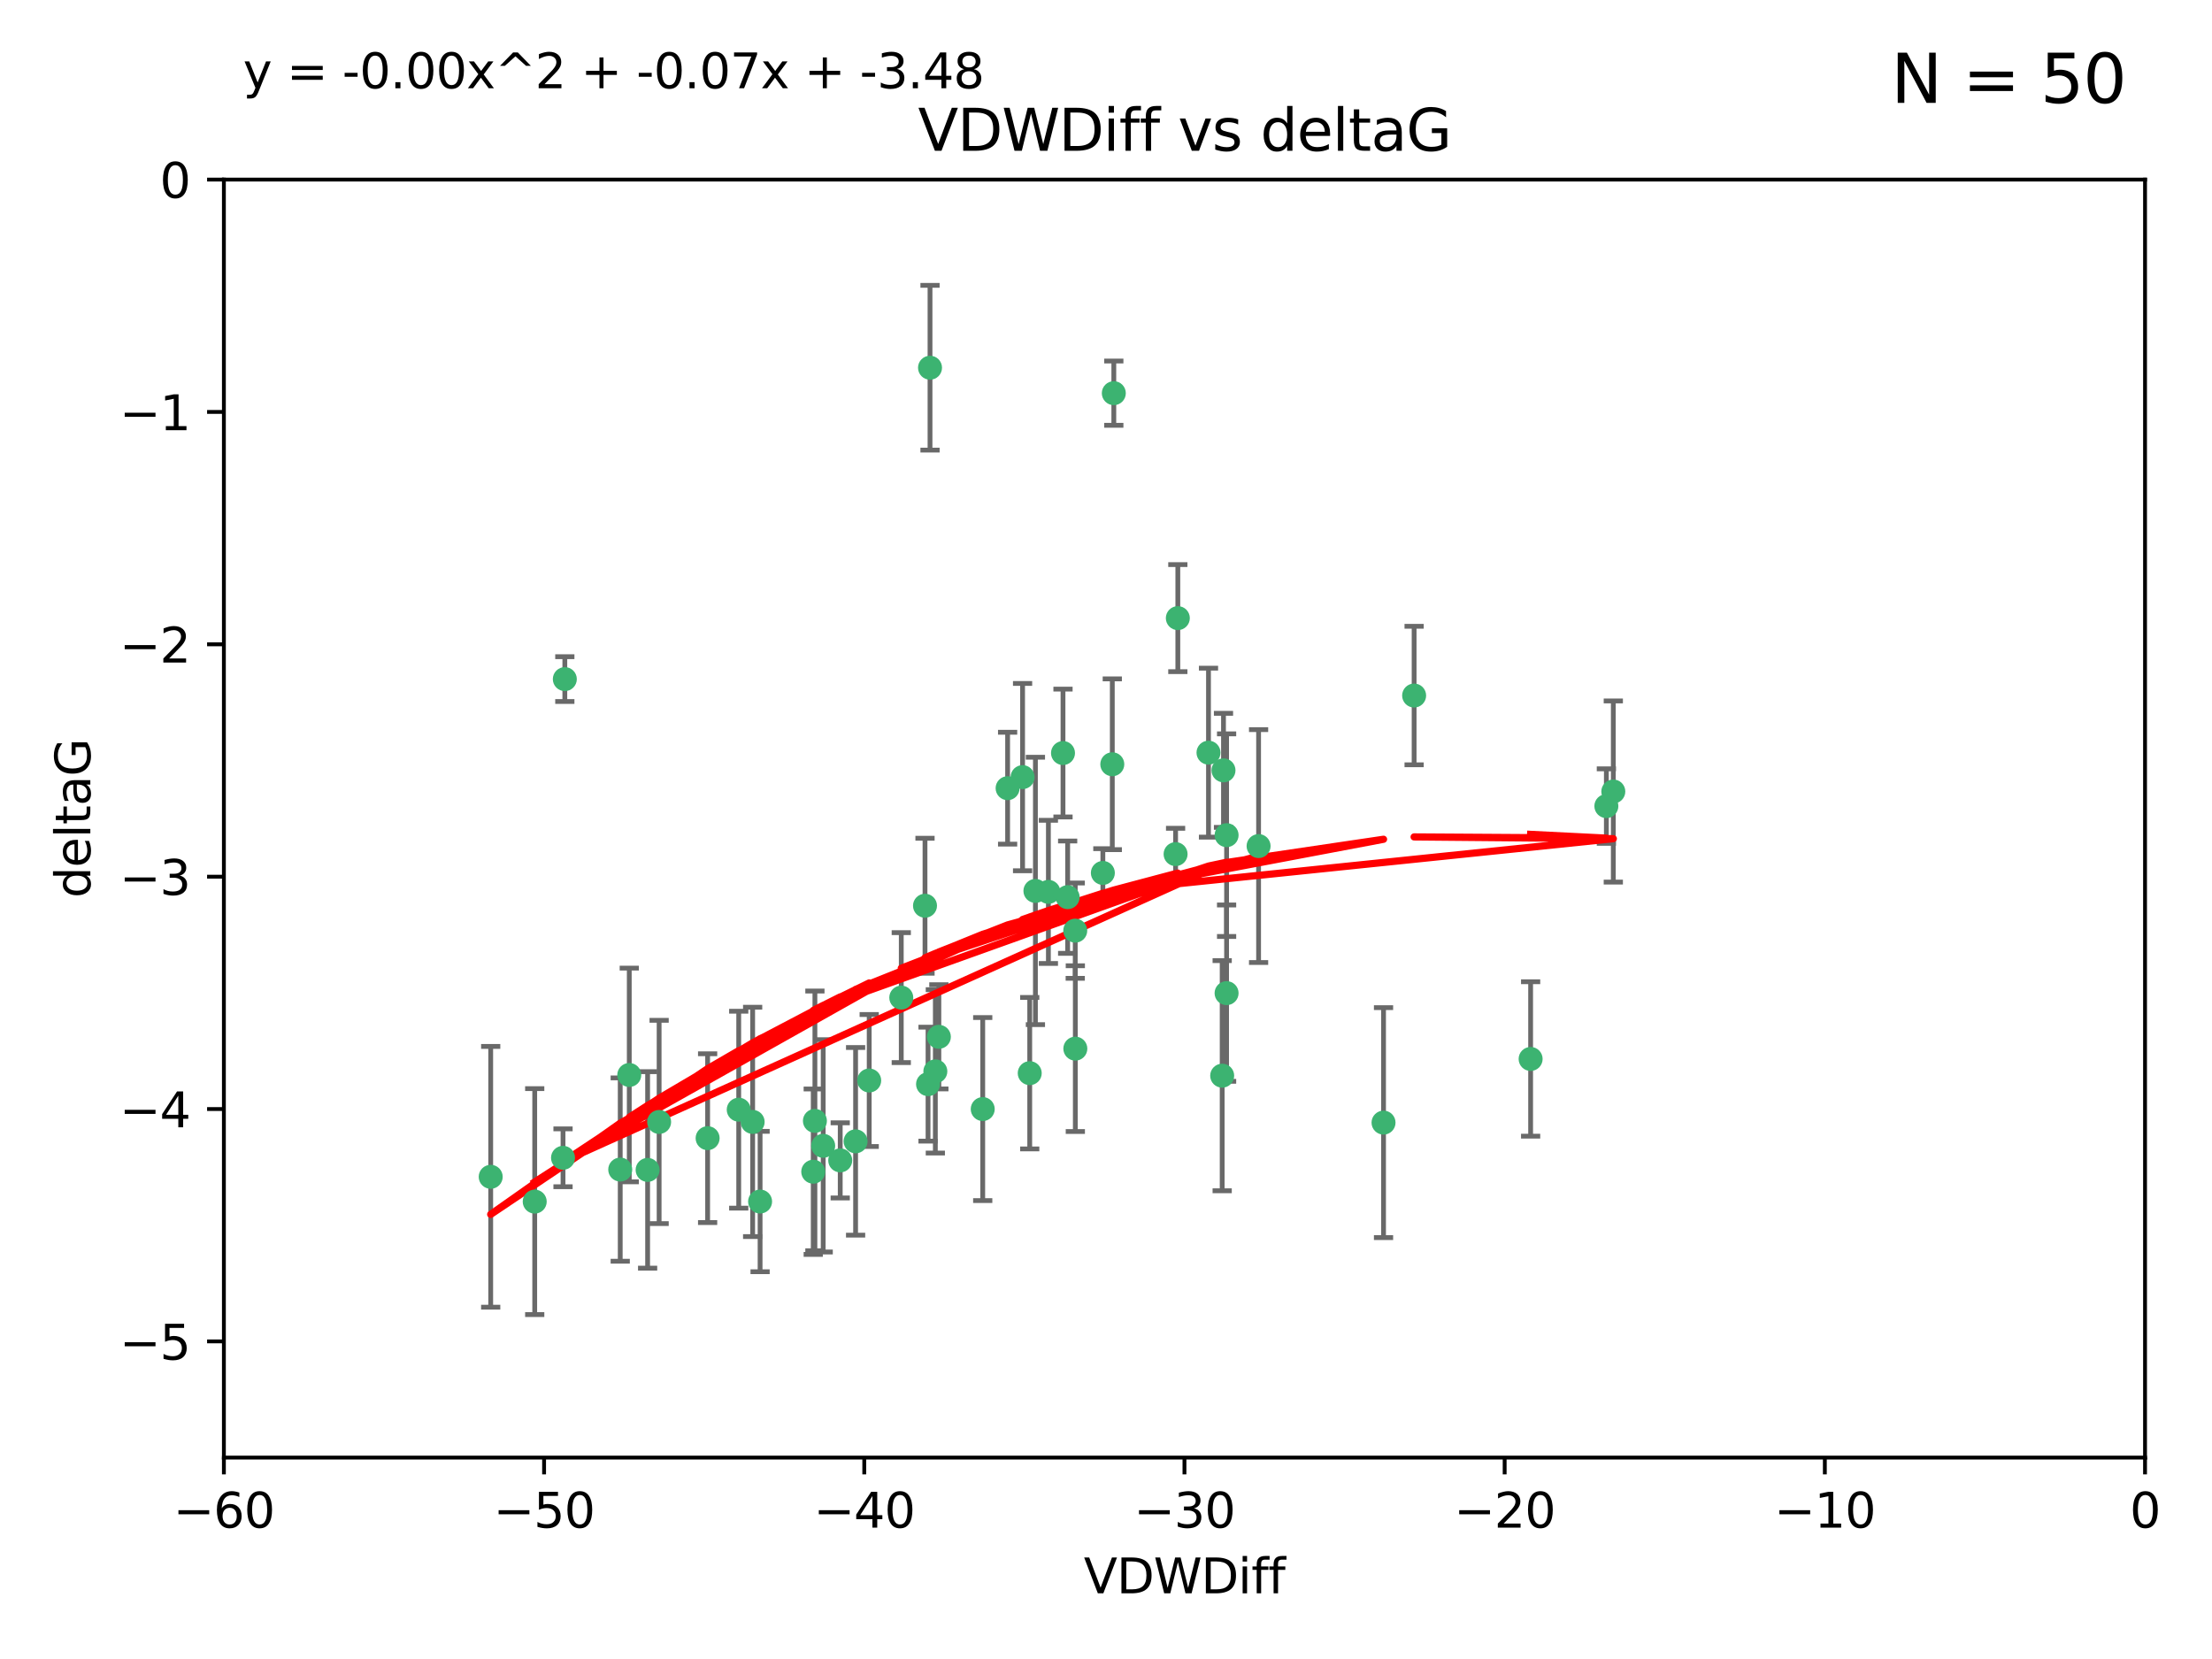 <?xml version="1.0" encoding="utf-8" standalone="no"?>
<!DOCTYPE svg PUBLIC "-//W3C//DTD SVG 1.1//EN"
  "http://www.w3.org/Graphics/SVG/1.1/DTD/svg11.dtd">
<svg xmlns:xlink="http://www.w3.org/1999/xlink" width="460.8pt" height="345.6pt" viewBox="0 0 460.8 345.6" xmlns="http://www.w3.org/2000/svg" version="1.1">
 <defs>
  <style type="text/css">*{stroke-linejoin: round; stroke-linecap: butt}</style>
 </defs>
 <g id="figure_1">
  <g id="patch_1">
   <path d="M 0 345.6 
L 460.8 345.6 
L 460.8 0 
L 0 0 
z
" style="fill: #ffffff"/>
  </g>
  <g id="axes_1">
   <g id="patch_2">
    <path d="M 46.64 303.64 
L 446.85 303.64 
L 446.85 37.411 
L 46.64 37.411 
z
" style="fill: #ffffff"/>
   </g>
   <g id="PathCollection_1">
    <defs>
     <path id="m2840734e17" d="M 0 1.118 
C 0.297 1.118 0.581 1 0.791 0.791 
C 1 0.581 1.118 0.297 1.118 0 
C 1.118 -0.297 1 -0.581 0.791 -0.791 
C 0.581 -1 0.297 -1.118 0 -1.118 
C -0.297 -1.118 -0.581 -1 -0.791 -0.791 
C -1 -0.581 -1.118 -0.297 -1.118 0 
C -1.118 0.297 -1 0.581 -0.791 0.791 
C -0.581 1 -0.297 1.118 0 1.118 
z
" style="stroke: #3cb371"/>
    </defs>
    <g clip-path="url(#p4a6f295f23)">
     <use xlink:href="#m2840734e17" x="111.391" y="250.316" style="fill: #3cb371; stroke: #3cb371"/>
     <use xlink:href="#m2840734e17" x="153.89" y="231.167" style="fill: #3cb371; stroke: #3cb371"/>
     <use xlink:href="#m2840734e17" x="147.41" y="237.101" style="fill: #3cb371; stroke: #3cb371"/>
     <use xlink:href="#m2840734e17" x="102.222" y="245.151" style="fill: #3cb371; stroke: #3cb371"/>
     <use xlink:href="#m2840734e17" x="129.205" y="243.641" style="fill: #3cb371; stroke: #3cb371"/>
     <use xlink:href="#m2840734e17" x="181.071" y="225.088" style="fill: #3cb371; stroke: #3cb371"/>
     <use xlink:href="#m2840734e17" x="169.761" y="233.502" style="fill: #3cb371; stroke: #3cb371"/>
     <use xlink:href="#m2840734e17" x="171.486" y="238.695" style="fill: #3cb371; stroke: #3cb371"/>
     <use xlink:href="#m2840734e17" x="131.089" y="223.937" style="fill: #3cb371; stroke: #3cb371"/>
     <use xlink:href="#m2840734e17" x="134.911" y="243.713" style="fill: #3cb371; stroke: #3cb371"/>
     <use xlink:href="#m2840734e17" x="156.79" y="233.712" style="fill: #3cb371; stroke: #3cb371"/>
     <use xlink:href="#m2840734e17" x="175.035" y="241.73" style="fill: #3cb371; stroke: #3cb371"/>
     <use xlink:href="#m2840734e17" x="169.413" y="244.088" style="fill: #3cb371; stroke: #3cb371"/>
     <use xlink:href="#m2840734e17" x="255.52" y="206.89" style="fill: #3cb371; stroke: #3cb371"/>
     <use xlink:href="#m2840734e17" x="117.663" y="141.469" style="fill: #3cb371; stroke: #3cb371"/>
     <use xlink:href="#m2840734e17" x="193.74" y="76.602" style="fill: #3cb371; stroke: #3cb371"/>
     <use xlink:href="#m2840734e17" x="117.288" y="241.193" style="fill: #3cb371; stroke: #3cb371"/>
     <use xlink:href="#m2840734e17" x="137.308" y="233.723" style="fill: #3cb371; stroke: #3cb371"/>
     <use xlink:href="#m2840734e17" x="158.341" y="250.302" style="fill: #3cb371; stroke: #3cb371"/>
     <use xlink:href="#m2840734e17" x="214.511" y="223.559" style="fill: #3cb371; stroke: #3cb371"/>
     <use xlink:href="#m2840734e17" x="223.993" y="193.873" style="fill: #3cb371; stroke: #3cb371"/>
     <use xlink:href="#m2840734e17" x="178.237" y="237.76" style="fill: #3cb371; stroke: #3cb371"/>
     <use xlink:href="#m2840734e17" x="224.011" y="218.451" style="fill: #3cb371; stroke: #3cb371"/>
     <use xlink:href="#m2840734e17" x="193.329" y="225.849" style="fill: #3cb371; stroke: #3cb371"/>
     <use xlink:href="#m2840734e17" x="204.72" y="231.04" style="fill: #3cb371; stroke: #3cb371"/>
     <use xlink:href="#m2840734e17" x="245.364" y="128.766" style="fill: #3cb371; stroke: #3cb371"/>
     <use xlink:href="#m2840734e17" x="195.583" y="215.989" style="fill: #3cb371; stroke: #3cb371"/>
     <use xlink:href="#m2840734e17" x="209.904" y="164.196" style="fill: #3cb371; stroke: #3cb371"/>
     <use xlink:href="#m2840734e17" x="262.187" y="176.253" style="fill: #3cb371; stroke: #3cb371"/>
     <use xlink:href="#m2840734e17" x="213.022" y="161.887" style="fill: #3cb371; stroke: #3cb371"/>
     <use xlink:href="#m2840734e17" x="218.4" y="185.794" style="fill: #3cb371; stroke: #3cb371"/>
     <use xlink:href="#m2840734e17" x="232.028" y="81.905" style="fill: #3cb371; stroke: #3cb371"/>
     <use xlink:href="#m2840734e17" x="244.897" y="177.928" style="fill: #3cb371; stroke: #3cb371"/>
     <use xlink:href="#m2840734e17" x="215.697" y="185.595" style="fill: #3cb371; stroke: #3cb371"/>
     <use xlink:href="#m2840734e17" x="229.746" y="181.846" style="fill: #3cb371; stroke: #3cb371"/>
     <use xlink:href="#m2840734e17" x="192.695" y="188.681" style="fill: #3cb371; stroke: #3cb371"/>
     <use xlink:href="#m2840734e17" x="194.849" y="223.183" style="fill: #3cb371; stroke: #3cb371"/>
     <use xlink:href="#m2840734e17" x="221.442" y="156.873" style="fill: #3cb371; stroke: #3cb371"/>
     <use xlink:href="#m2840734e17" x="187.751" y="207.82" style="fill: #3cb371; stroke: #3cb371"/>
     <use xlink:href="#m2840734e17" x="251.752" y="156.793" style="fill: #3cb371; stroke: #3cb371"/>
     <use xlink:href="#m2840734e17" x="255.522" y="173.979" style="fill: #3cb371; stroke: #3cb371"/>
     <use xlink:href="#m2840734e17" x="222.412" y="186.895" style="fill: #3cb371; stroke: #3cb371"/>
     <use xlink:href="#m2840734e17" x="254.876" y="160.478" style="fill: #3cb371; stroke: #3cb371"/>
     <use xlink:href="#m2840734e17" x="254.602" y="224.085" style="fill: #3cb371; stroke: #3cb371"/>
     <use xlink:href="#m2840734e17" x="288.215" y="233.861" style="fill: #3cb371; stroke: #3cb371"/>
     <use xlink:href="#m2840734e17" x="231.711" y="159.21" style="fill: #3cb371; stroke: #3cb371"/>
     <use xlink:href="#m2840734e17" x="336.082" y="164.886" style="fill: #3cb371; stroke: #3cb371"/>
     <use xlink:href="#m2840734e17" x="294.588" y="144.894" style="fill: #3cb371; stroke: #3cb371"/>
     <use xlink:href="#m2840734e17" x="334.635" y="167.925" style="fill: #3cb371; stroke: #3cb371"/>
     <use xlink:href="#m2840734e17" x="318.857" y="220.6" style="fill: #3cb371; stroke: #3cb371"/>
    </g>
   </g>
   <g id="matplotlib.axis_1">
    <g id="xtick_1">
     <g id="line2d_1">
      <defs>
       <path id="mc6d5939bda" d="M 0 0 
L 0 3.5 
" style="stroke: #000000; stroke-width: 0.8"/>
      </defs>
      <g>
       <use xlink:href="#mc6d5939bda" x="46.64" y="303.64" style="stroke: #000000; stroke-width: 0.8"/>
      </g>
     </g>
     <g id="text_1">
      <!-- −60 -->
      <g transform="translate(36.088 318.238)scale(0.1 -0.1)">
       <defs>
        <path id="DejaVuSans-2212" d="M 678 2272 
L 4684 2272 
L 4684 1741 
L 678 1741 
L 678 2272 
z
" transform="scale(0.016)"/>
        <path id="DejaVuSans-36" d="M 2113 2584 
Q 1688 2584 1439 2293 
Q 1191 2003 1191 1497 
Q 1191 994 1439 701 
Q 1688 409 2113 409 
Q 2538 409 2786 701 
Q 3034 994 3034 1497 
Q 3034 2003 2786 2293 
Q 2538 2584 2113 2584 
z
M 3366 4563 
L 3366 3988 
Q 3128 4100 2886 4159 
Q 2644 4219 2406 4219 
Q 1781 4219 1451 3797 
Q 1122 3375 1075 2522 
Q 1259 2794 1537 2939 
Q 1816 3084 2150 3084 
Q 2853 3084 3261 2657 
Q 3669 2231 3669 1497 
Q 3669 778 3244 343 
Q 2819 -91 2113 -91 
Q 1303 -91 875 529 
Q 447 1150 447 2328 
Q 447 3434 972 4092 
Q 1497 4750 2381 4750 
Q 2619 4750 2861 4703 
Q 3103 4656 3366 4563 
z
" transform="scale(0.016)"/>
        <path id="DejaVuSans-30" d="M 2034 4250 
Q 1547 4250 1301 3770 
Q 1056 3291 1056 2328 
Q 1056 1369 1301 889 
Q 1547 409 2034 409 
Q 2525 409 2770 889 
Q 3016 1369 3016 2328 
Q 3016 3291 2770 3770 
Q 2525 4250 2034 4250 
z
M 2034 4750 
Q 2819 4750 3233 4129 
Q 3647 3509 3647 2328 
Q 3647 1150 3233 529 
Q 2819 -91 2034 -91 
Q 1250 -91 836 529 
Q 422 1150 422 2328 
Q 422 3509 836 4129 
Q 1250 4750 2034 4750 
z
" transform="scale(0.016)"/>
       </defs>
       <use xlink:href="#DejaVuSans-2212"/>
       <use xlink:href="#DejaVuSans-36" x="83.789"/>
       <use xlink:href="#DejaVuSans-30" x="147.412"/>
      </g>
     </g>
    </g>
    <g id="xtick_2">
     <g id="line2d_2">
      <g>
       <use xlink:href="#mc6d5939bda" x="113.342" y="303.64" style="stroke: #000000; stroke-width: 0.8"/>
      </g>
     </g>
     <g id="text_2">
      <!-- −50 -->
      <g transform="translate(102.789 318.238)scale(0.1 -0.1)">
       <defs>
        <path id="DejaVuSans-35" d="M 691 4666 
L 3169 4666 
L 3169 4134 
L 1269 4134 
L 1269 2991 
Q 1406 3038 1543 3061 
Q 1681 3084 1819 3084 
Q 2600 3084 3056 2656 
Q 3513 2228 3513 1497 
Q 3513 744 3044 326 
Q 2575 -91 1722 -91 
Q 1428 -91 1123 -41 
Q 819 9 494 109 
L 494 744 
Q 775 591 1075 516 
Q 1375 441 1709 441 
Q 2250 441 2565 725 
Q 2881 1009 2881 1497 
Q 2881 1984 2565 2268 
Q 2250 2553 1709 2553 
Q 1456 2553 1204 2497 
Q 953 2441 691 2322 
L 691 4666 
z
" transform="scale(0.016)"/>
       </defs>
       <use xlink:href="#DejaVuSans-2212"/>
       <use xlink:href="#DejaVuSans-35" x="83.789"/>
       <use xlink:href="#DejaVuSans-30" x="147.412"/>
      </g>
     </g>
    </g>
    <g id="xtick_3">
     <g id="line2d_3">
      <g>
       <use xlink:href="#mc6d5939bda" x="180.043" y="303.64" style="stroke: #000000; stroke-width: 0.8"/>
      </g>
     </g>
     <g id="text_3">
      <!-- −40 -->
      <g transform="translate(169.491 318.238)scale(0.1 -0.1)">
       <defs>
        <path id="DejaVuSans-34" d="M 2419 4116 
L 825 1625 
L 2419 1625 
L 2419 4116 
z
M 2253 4666 
L 3047 4666 
L 3047 1625 
L 3713 1625 
L 3713 1100 
L 3047 1100 
L 3047 0 
L 2419 0 
L 2419 1100 
L 313 1100 
L 313 1709 
L 2253 4666 
z
" transform="scale(0.016)"/>
       </defs>
       <use xlink:href="#DejaVuSans-2212"/>
       <use xlink:href="#DejaVuSans-34" x="83.789"/>
       <use xlink:href="#DejaVuSans-30" x="147.412"/>
      </g>
     </g>
    </g>
    <g id="xtick_4">
     <g id="line2d_4">
      <g>
       <use xlink:href="#mc6d5939bda" x="246.745" y="303.64" style="stroke: #000000; stroke-width: 0.8"/>
      </g>
     </g>
     <g id="text_4">
      <!-- −30 -->
      <g transform="translate(236.193 318.238)scale(0.1 -0.1)">
       <defs>
        <path id="DejaVuSans-33" d="M 2597 2516 
Q 3050 2419 3304 2112 
Q 3559 1806 3559 1356 
Q 3559 666 3084 287 
Q 2609 -91 1734 -91 
Q 1441 -91 1130 -33 
Q 819 25 488 141 
L 488 750 
Q 750 597 1062 519 
Q 1375 441 1716 441 
Q 2309 441 2620 675 
Q 2931 909 2931 1356 
Q 2931 1769 2642 2001 
Q 2353 2234 1838 2234 
L 1294 2234 
L 1294 2753 
L 1863 2753 
Q 2328 2753 2575 2939 
Q 2822 3125 2822 3475 
Q 2822 3834 2567 4026 
Q 2313 4219 1838 4219 
Q 1578 4219 1281 4162 
Q 984 4106 628 3988 
L 628 4550 
Q 988 4650 1302 4700 
Q 1616 4750 1894 4750 
Q 2613 4750 3031 4423 
Q 3450 4097 3450 3541 
Q 3450 3153 3228 2886 
Q 3006 2619 2597 2516 
z
" transform="scale(0.016)"/>
       </defs>
       <use xlink:href="#DejaVuSans-2212"/>
       <use xlink:href="#DejaVuSans-33" x="83.789"/>
       <use xlink:href="#DejaVuSans-30" x="147.412"/>
      </g>
     </g>
    </g>
    <g id="xtick_5">
     <g id="line2d_5">
      <g>
       <use xlink:href="#mc6d5939bda" x="313.447" y="303.64" style="stroke: #000000; stroke-width: 0.8"/>
      </g>
     </g>
     <g id="text_5">
      <!-- −20 -->
      <g transform="translate(302.894 318.238)scale(0.1 -0.1)">
       <defs>
        <path id="DejaVuSans-32" d="M 1228 531 
L 3431 531 
L 3431 0 
L 469 0 
L 469 531 
Q 828 903 1448 1529 
Q 2069 2156 2228 2338 
Q 2531 2678 2651 2914 
Q 2772 3150 2772 3378 
Q 2772 3750 2511 3984 
Q 2250 4219 1831 4219 
Q 1534 4219 1204 4116 
Q 875 4013 500 3803 
L 500 4441 
Q 881 4594 1212 4672 
Q 1544 4750 1819 4750 
Q 2544 4750 2975 4387 
Q 3406 4025 3406 3419 
Q 3406 3131 3298 2873 
Q 3191 2616 2906 2266 
Q 2828 2175 2409 1742 
Q 1991 1309 1228 531 
z
" transform="scale(0.016)"/>
       </defs>
       <use xlink:href="#DejaVuSans-2212"/>
       <use xlink:href="#DejaVuSans-32" x="83.789"/>
       <use xlink:href="#DejaVuSans-30" x="147.412"/>
      </g>
     </g>
    </g>
    <g id="xtick_6">
     <g id="line2d_6">
      <g>
       <use xlink:href="#mc6d5939bda" x="380.148" y="303.64" style="stroke: #000000; stroke-width: 0.8"/>
      </g>
     </g>
     <g id="text_6">
      <!-- −10 -->
      <g transform="translate(369.596 318.238)scale(0.1 -0.1)">
       <defs>
        <path id="DejaVuSans-31" d="M 794 531 
L 1825 531 
L 1825 4091 
L 703 3866 
L 703 4441 
L 1819 4666 
L 2450 4666 
L 2450 531 
L 3481 531 
L 3481 0 
L 794 0 
L 794 531 
z
" transform="scale(0.016)"/>
       </defs>
       <use xlink:href="#DejaVuSans-2212"/>
       <use xlink:href="#DejaVuSans-31" x="83.789"/>
       <use xlink:href="#DejaVuSans-30" x="147.412"/>
      </g>
     </g>
    </g>
    <g id="xtick_7">
     <g id="line2d_7">
      <g>
       <use xlink:href="#mc6d5939bda" x="446.85" y="303.64" style="stroke: #000000; stroke-width: 0.8"/>
      </g>
     </g>
     <g id="text_7">
      <!-- 0 -->
      <g transform="translate(443.669 318.238)scale(0.1 -0.1)">
       <use xlink:href="#DejaVuSans-30"/>
      </g>
     </g>
    </g>
    <g id="text_8">
     <!-- VDWDiff -->
     <g transform="translate(225.772 331.917)scale(0.1 -0.1)">
      <defs>
       <path id="DejaVuSans-56" d="M 1831 0 
L 50 4666 
L 709 4666 
L 2188 738 
L 3669 4666 
L 4325 4666 
L 2547 0 
L 1831 0 
z
" transform="scale(0.016)"/>
       <path id="DejaVuSans-44" d="M 1259 4147 
L 1259 519 
L 2022 519 
Q 2988 519 3436 956 
Q 3884 1394 3884 2338 
Q 3884 3275 3436 3711 
Q 2988 4147 2022 4147 
L 1259 4147 
z
M 628 4666 
L 1925 4666 
Q 3281 4666 3915 4102 
Q 4550 3538 4550 2338 
Q 4550 1131 3912 565 
Q 3275 0 1925 0 
L 628 0 
L 628 4666 
z
" transform="scale(0.016)"/>
       <path id="DejaVuSans-57" d="M 213 4666 
L 850 4666 
L 1831 722 
L 2809 4666 
L 3519 4666 
L 4500 722 
L 5478 4666 
L 6119 4666 
L 4947 0 
L 4153 0 
L 3169 4050 
L 2175 0 
L 1381 0 
L 213 4666 
z
" transform="scale(0.016)"/>
       <path id="DejaVuSans-69" d="M 603 3500 
L 1178 3500 
L 1178 0 
L 603 0 
L 603 3500 
z
M 603 4863 
L 1178 4863 
L 1178 4134 
L 603 4134 
L 603 4863 
z
" transform="scale(0.016)"/>
       <path id="DejaVuSans-66" d="M 2375 4863 
L 2375 4384 
L 1825 4384 
Q 1516 4384 1395 4259 
Q 1275 4134 1275 3809 
L 1275 3500 
L 2222 3500 
L 2222 3053 
L 1275 3053 
L 1275 0 
L 697 0 
L 697 3053 
L 147 3053 
L 147 3500 
L 697 3500 
L 697 3744 
Q 697 4328 969 4595 
Q 1241 4863 1831 4863 
L 2375 4863 
z
" transform="scale(0.016)"/>
      </defs>
      <use xlink:href="#DejaVuSans-56"/>
      <use xlink:href="#DejaVuSans-44" x="68.408"/>
      <use xlink:href="#DejaVuSans-57" x="145.41"/>
      <use xlink:href="#DejaVuSans-44" x="244.287"/>
      <use xlink:href="#DejaVuSans-69" x="321.289"/>
      <use xlink:href="#DejaVuSans-66" x="349.072"/>
      <use xlink:href="#DejaVuSans-66" x="384.277"/>
     </g>
    </g>
   </g>
   <g id="matplotlib.axis_2">
    <g id="ytick_1">
     <g id="line2d_8">
      <defs>
       <path id="m170dbc0f6d" d="M 0 0 
L -3.5 0 
" style="stroke: #000000; stroke-width: 0.8"/>
      </defs>
      <g>
       <use xlink:href="#m170dbc0f6d" x="46.64" y="279.437" style="stroke: #000000; stroke-width: 0.8"/>
      </g>
     </g>
     <g id="text_9">
      <!-- −5 -->
      <g transform="translate(24.898 283.237)scale(0.1 -0.1)">
       <use xlink:href="#DejaVuSans-2212"/>
       <use xlink:href="#DejaVuSans-35" x="83.789"/>
      </g>
     </g>
    </g>
    <g id="ytick_2">
     <g id="line2d_9">
      <g>
       <use xlink:href="#m170dbc0f6d" x="46.64" y="231.032" style="stroke: #000000; stroke-width: 0.8"/>
      </g>
     </g>
     <g id="text_10">
      <!-- −4 -->
      <g transform="translate(24.898 234.831)scale(0.1 -0.1)">
       <use xlink:href="#DejaVuSans-2212"/>
       <use xlink:href="#DejaVuSans-34" x="83.789"/>
      </g>
     </g>
    </g>
    <g id="ytick_3">
     <g id="line2d_10">
      <g>
       <use xlink:href="#m170dbc0f6d" x="46.64" y="182.627" style="stroke: #000000; stroke-width: 0.8"/>
      </g>
     </g>
     <g id="text_11">
      <!-- −3 -->
      <g transform="translate(24.898 186.426)scale(0.1 -0.1)">
       <use xlink:href="#DejaVuSans-2212"/>
       <use xlink:href="#DejaVuSans-33" x="83.789"/>
      </g>
     </g>
    </g>
    <g id="ytick_4">
     <g id="line2d_11">
      <g>
       <use xlink:href="#m170dbc0f6d" x="46.64" y="134.222" style="stroke: #000000; stroke-width: 0.8"/>
      </g>
     </g>
     <g id="text_12">
      <!-- −2 -->
      <g transform="translate(24.898 138.021)scale(0.1 -0.1)">
       <use xlink:href="#DejaVuSans-2212"/>
       <use xlink:href="#DejaVuSans-32" x="83.789"/>
      </g>
     </g>
    </g>
    <g id="ytick_5">
     <g id="line2d_12">
      <g>
       <use xlink:href="#m170dbc0f6d" x="46.64" y="85.816" style="stroke: #000000; stroke-width: 0.8"/>
      </g>
     </g>
     <g id="text_13">
      <!-- −1 -->
      <g transform="translate(24.898 89.616)scale(0.1 -0.1)">
       <use xlink:href="#DejaVuSans-2212"/>
       <use xlink:href="#DejaVuSans-31" x="83.789"/>
      </g>
     </g>
    </g>
    <g id="ytick_6">
     <g id="line2d_13">
      <g>
       <use xlink:href="#m170dbc0f6d" x="46.64" y="37.411" style="stroke: #000000; stroke-width: 0.8"/>
      </g>
     </g>
     <g id="text_14">
      <!-- 0 -->
      <g transform="translate(33.278 41.21)scale(0.1 -0.1)">
       <use xlink:href="#DejaVuSans-30"/>
      </g>
     </g>
    </g>
    <g id="text_15">
     <!-- deltaG -->
     <g transform="translate(18.818 187.064)rotate(-90)scale(0.1 -0.1)">
      <defs>
       <path id="DejaVuSans-64" d="M 2906 2969 
L 2906 4863 
L 3481 4863 
L 3481 0 
L 2906 0 
L 2906 525 
Q 2725 213 2448 61 
Q 2172 -91 1784 -91 
Q 1150 -91 751 415 
Q 353 922 353 1747 
Q 353 2572 751 3078 
Q 1150 3584 1784 3584 
Q 2172 3584 2448 3432 
Q 2725 3281 2906 2969 
z
M 947 1747 
Q 947 1113 1208 752 
Q 1469 391 1925 391 
Q 2381 391 2643 752 
Q 2906 1113 2906 1747 
Q 2906 2381 2643 2742 
Q 2381 3103 1925 3103 
Q 1469 3103 1208 2742 
Q 947 2381 947 1747 
z
" transform="scale(0.016)"/>
       <path id="DejaVuSans-65" d="M 3597 1894 
L 3597 1613 
L 953 1613 
Q 991 1019 1311 708 
Q 1631 397 2203 397 
Q 2534 397 2845 478 
Q 3156 559 3463 722 
L 3463 178 
Q 3153 47 2828 -22 
Q 2503 -91 2169 -91 
Q 1331 -91 842 396 
Q 353 884 353 1716 
Q 353 2575 817 3079 
Q 1281 3584 2069 3584 
Q 2775 3584 3186 3129 
Q 3597 2675 3597 1894 
z
M 3022 2063 
Q 3016 2534 2758 2815 
Q 2500 3097 2075 3097 
Q 1594 3097 1305 2825 
Q 1016 2553 972 2059 
L 3022 2063 
z
" transform="scale(0.016)"/>
       <path id="DejaVuSans-6c" d="M 603 4863 
L 1178 4863 
L 1178 0 
L 603 0 
L 603 4863 
z
" transform="scale(0.016)"/>
       <path id="DejaVuSans-74" d="M 1172 4494 
L 1172 3500 
L 2356 3500 
L 2356 3053 
L 1172 3053 
L 1172 1153 
Q 1172 725 1289 603 
Q 1406 481 1766 481 
L 2356 481 
L 2356 0 
L 1766 0 
Q 1100 0 847 248 
Q 594 497 594 1153 
L 594 3053 
L 172 3053 
L 172 3500 
L 594 3500 
L 594 4494 
L 1172 4494 
z
" transform="scale(0.016)"/>
       <path id="DejaVuSans-61" d="M 2194 1759 
Q 1497 1759 1228 1600 
Q 959 1441 959 1056 
Q 959 750 1161 570 
Q 1363 391 1709 391 
Q 2188 391 2477 730 
Q 2766 1069 2766 1631 
L 2766 1759 
L 2194 1759 
z
M 3341 1997 
L 3341 0 
L 2766 0 
L 2766 531 
Q 2569 213 2275 61 
Q 1981 -91 1556 -91 
Q 1019 -91 701 211 
Q 384 513 384 1019 
Q 384 1609 779 1909 
Q 1175 2209 1959 2209 
L 2766 2209 
L 2766 2266 
Q 2766 2663 2505 2880 
Q 2244 3097 1772 3097 
Q 1472 3097 1187 3025 
Q 903 2953 641 2809 
L 641 3341 
Q 956 3463 1253 3523 
Q 1550 3584 1831 3584 
Q 2591 3584 2966 3190 
Q 3341 2797 3341 1997 
z
" transform="scale(0.016)"/>
       <path id="DejaVuSans-47" d="M 3809 666 
L 3809 1919 
L 2778 1919 
L 2778 2438 
L 4434 2438 
L 4434 434 
Q 4069 175 3628 42 
Q 3188 -91 2688 -91 
Q 1594 -91 976 548 
Q 359 1188 359 2328 
Q 359 3472 976 4111 
Q 1594 4750 2688 4750 
Q 3144 4750 3555 4637 
Q 3966 4525 4313 4306 
L 4313 3634 
Q 3963 3931 3569 4081 
Q 3175 4231 2741 4231 
Q 1884 4231 1454 3753 
Q 1025 3275 1025 2328 
Q 1025 1384 1454 906 
Q 1884 428 2741 428 
Q 3075 428 3337 486 
Q 3600 544 3809 666 
z
" transform="scale(0.016)"/>
      </defs>
      <use xlink:href="#DejaVuSans-64"/>
      <use xlink:href="#DejaVuSans-65" x="63.477"/>
      <use xlink:href="#DejaVuSans-6c" x="125"/>
      <use xlink:href="#DejaVuSans-74" x="152.783"/>
      <use xlink:href="#DejaVuSans-61" x="191.992"/>
      <use xlink:href="#DejaVuSans-47" x="253.271"/>
     </g>
    </g>
   </g>
   <g id="LineCollection_1">
    <path d="M 111.391 273.851 
L 111.391 226.78 
" clip-path="url(#p4a6f295f23)" style="fill: none; stroke: #696969"/>
    <path d="M 153.89 251.678 
L 153.89 210.656 
" clip-path="url(#p4a6f295f23)" style="fill: none; stroke: #696969"/>
    <path d="M 147.41 254.682 
L 147.41 219.519 
" clip-path="url(#p4a6f295f23)" style="fill: none; stroke: #696969"/>
    <path d="M 102.222 272.312 
L 102.222 217.99 
" clip-path="url(#p4a6f295f23)" style="fill: none; stroke: #696969"/>
    <path d="M 129.205 262.737 
L 129.205 224.544 
" clip-path="url(#p4a6f295f23)" style="fill: none; stroke: #696969"/>
    <path d="M 181.071 238.836 
L 181.071 211.34 
" clip-path="url(#p4a6f295f23)" style="fill: none; stroke: #696969"/>
    <path d="M 169.761 260.554 
L 169.761 206.45 
" clip-path="url(#p4a6f295f23)" style="fill: none; stroke: #696969"/>
    <path d="M 171.486 260.812 
L 171.486 216.578 
" clip-path="url(#p4a6f295f23)" style="fill: none; stroke: #696969"/>
    <path d="M 131.089 246.2 
L 131.089 201.674 
" clip-path="url(#p4a6f295f23)" style="fill: none; stroke: #696969"/>
    <path d="M 134.911 264.178 
L 134.911 223.248 
" clip-path="url(#p4a6f295f23)" style="fill: none; stroke: #696969"/>
    <path d="M 156.79 257.598 
L 156.79 209.826 
" clip-path="url(#p4a6f295f23)" style="fill: none; stroke: #696969"/>
    <path d="M 175.035 249.557 
L 175.035 233.903 
" clip-path="url(#p4a6f295f23)" style="fill: none; stroke: #696969"/>
    <path d="M 169.413 261.318 
L 169.413 226.858 
" clip-path="url(#p4a6f295f23)" style="fill: none; stroke: #696969"/>
    <path d="M 255.52 225.259 
L 255.52 188.521 
" clip-path="url(#p4a6f295f23)" style="fill: none; stroke: #696969"/>
    <path d="M 117.663 146.137 
L 117.663 136.802 
" clip-path="url(#p4a6f295f23)" style="fill: none; stroke: #696969"/>
    <path d="M 193.74 93.762 
L 193.74 59.442 
" clip-path="url(#p4a6f295f23)" style="fill: none; stroke: #696969"/>
    <path d="M 117.288 247.22 
L 117.288 235.166 
" clip-path="url(#p4a6f295f23)" style="fill: none; stroke: #696969"/>
    <path d="M 137.308 254.896 
L 137.308 212.549 
" clip-path="url(#p4a6f295f23)" style="fill: none; stroke: #696969"/>
    <path d="M 158.341 264.925 
L 158.341 235.679 
" clip-path="url(#p4a6f295f23)" style="fill: none; stroke: #696969"/>
    <path d="M 214.511 239.336 
L 214.511 207.781 
" clip-path="url(#p4a6f295f23)" style="fill: none; stroke: #696969"/>
    <path d="M 223.993 203.802 
L 223.993 183.944 
" clip-path="url(#p4a6f295f23)" style="fill: none; stroke: #696969"/>
    <path d="M 178.237 257.301 
L 178.237 218.218 
" clip-path="url(#p4a6f295f23)" style="fill: none; stroke: #696969"/>
    <path d="M 224.011 235.713 
L 224.011 201.188 
" clip-path="url(#p4a6f295f23)" style="fill: none; stroke: #696969"/>
    <path d="M 193.329 237.72 
L 193.329 213.978 
" clip-path="url(#p4a6f295f23)" style="fill: none; stroke: #696969"/>
    <path d="M 204.72 250.104 
L 204.72 211.975 
" clip-path="url(#p4a6f295f23)" style="fill: none; stroke: #696969"/>
    <path d="M 245.364 139.92 
L 245.364 117.611 
" clip-path="url(#p4a6f295f23)" style="fill: none; stroke: #696969"/>
    <path d="M 195.583 226.845 
L 195.583 205.133 
" clip-path="url(#p4a6f295f23)" style="fill: none; stroke: #696969"/>
    <path d="M 209.904 175.847 
L 209.904 152.545 
" clip-path="url(#p4a6f295f23)" style="fill: none; stroke: #696969"/>
    <path d="M 262.187 200.512 
L 262.187 151.994 
" clip-path="url(#p4a6f295f23)" style="fill: none; stroke: #696969"/>
    <path d="M 213.022 181.396 
L 213.022 142.378 
" clip-path="url(#p4a6f295f23)" style="fill: none; stroke: #696969"/>
    <path d="M 218.4 200.702 
L 218.4 170.886 
" clip-path="url(#p4a6f295f23)" style="fill: none; stroke: #696969"/>
    <path d="M 232.028 88.597 
L 232.028 75.213 
" clip-path="url(#p4a6f295f23)" style="fill: none; stroke: #696969"/>
    <path d="M 244.897 183.308 
L 244.897 172.547 
" clip-path="url(#p4a6f295f23)" style="fill: none; stroke: #696969"/>
    <path d="M 215.697 213.446 
L 215.697 157.744 
" clip-path="url(#p4a6f295f23)" style="fill: none; stroke: #696969"/>
    <path d="M 229.746 186.895 
L 229.746 176.797 
" clip-path="url(#p4a6f295f23)" style="fill: none; stroke: #696969"/>
    <path d="M 192.695 202.739 
L 192.695 174.624 
" clip-path="url(#p4a6f295f23)" style="fill: none; stroke: #696969"/>
    <path d="M 194.849 240.197 
L 194.849 206.168 
" clip-path="url(#p4a6f295f23)" style="fill: none; stroke: #696969"/>
    <path d="M 221.442 170.189 
L 221.442 143.557 
" clip-path="url(#p4a6f295f23)" style="fill: none; stroke: #696969"/>
    <path d="M 187.751 221.356 
L 187.751 194.285 
" clip-path="url(#p4a6f295f23)" style="fill: none; stroke: #696969"/>
    <path d="M 251.752 174.39 
L 251.752 139.196 
" clip-path="url(#p4a6f295f23)" style="fill: none; stroke: #696969"/>
    <path d="M 255.522 195.085 
L 255.522 152.873 
" clip-path="url(#p4a6f295f23)" style="fill: none; stroke: #696969"/>
    <path d="M 222.412 198.597 
L 222.412 175.193 
" clip-path="url(#p4a6f295f23)" style="fill: none; stroke: #696969"/>
    <path d="M 254.876 172.358 
L 254.876 148.597 
" clip-path="url(#p4a6f295f23)" style="fill: none; stroke: #696969"/>
    <path d="M 254.602 248.056 
L 254.602 200.114 
" clip-path="url(#p4a6f295f23)" style="fill: none; stroke: #696969"/>
    <path d="M 288.215 257.815 
L 288.215 209.906 
" clip-path="url(#p4a6f295f23)" style="fill: none; stroke: #696969"/>
    <path d="M 231.711 176.996 
L 231.711 141.423 
" clip-path="url(#p4a6f295f23)" style="fill: none; stroke: #696969"/>
    <path d="M 336.082 183.754 
L 336.082 146.019 
" clip-path="url(#p4a6f295f23)" style="fill: none; stroke: #696969"/>
    <path d="M 294.588 159.319 
L 294.588 130.469 
" clip-path="url(#p4a6f295f23)" style="fill: none; stroke: #696969"/>
    <path d="M 334.635 175.69 
L 334.635 160.161 
" clip-path="url(#p4a6f295f23)" style="fill: none; stroke: #696969"/>
    <path d="M 318.857 236.686 
L 318.857 204.513 
" clip-path="url(#p4a6f295f23)" style="fill: none; stroke: #696969"/>
   </g>
   <g id="line2d_14">
    <defs>
     <path id="mc5554b1304" d="M 2 0 
L -2 -0 
" style="stroke: #696969"/>
    </defs>
    <g clip-path="url(#p4a6f295f23)">
     <use xlink:href="#mc5554b1304" x="111.391" y="273.851" style="fill: #696969; stroke: #696969"/>
     <use xlink:href="#mc5554b1304" x="153.89" y="251.678" style="fill: #696969; stroke: #696969"/>
     <use xlink:href="#mc5554b1304" x="147.41" y="254.682" style="fill: #696969; stroke: #696969"/>
     <use xlink:href="#mc5554b1304" x="102.222" y="272.312" style="fill: #696969; stroke: #696969"/>
     <use xlink:href="#mc5554b1304" x="129.205" y="262.737" style="fill: #696969; stroke: #696969"/>
     <use xlink:href="#mc5554b1304" x="181.071" y="238.836" style="fill: #696969; stroke: #696969"/>
     <use xlink:href="#mc5554b1304" x="169.761" y="260.554" style="fill: #696969; stroke: #696969"/>
     <use xlink:href="#mc5554b1304" x="171.486" y="260.812" style="fill: #696969; stroke: #696969"/>
     <use xlink:href="#mc5554b1304" x="131.089" y="246.2" style="fill: #696969; stroke: #696969"/>
     <use xlink:href="#mc5554b1304" x="134.911" y="264.178" style="fill: #696969; stroke: #696969"/>
     <use xlink:href="#mc5554b1304" x="156.79" y="257.598" style="fill: #696969; stroke: #696969"/>
     <use xlink:href="#mc5554b1304" x="175.035" y="249.557" style="fill: #696969; stroke: #696969"/>
     <use xlink:href="#mc5554b1304" x="169.413" y="261.318" style="fill: #696969; stroke: #696969"/>
     <use xlink:href="#mc5554b1304" x="255.52" y="225.259" style="fill: #696969; stroke: #696969"/>
     <use xlink:href="#mc5554b1304" x="117.663" y="146.137" style="fill: #696969; stroke: #696969"/>
     <use xlink:href="#mc5554b1304" x="193.74" y="93.762" style="fill: #696969; stroke: #696969"/>
     <use xlink:href="#mc5554b1304" x="117.288" y="247.22" style="fill: #696969; stroke: #696969"/>
     <use xlink:href="#mc5554b1304" x="137.308" y="254.896" style="fill: #696969; stroke: #696969"/>
     <use xlink:href="#mc5554b1304" x="158.341" y="264.925" style="fill: #696969; stroke: #696969"/>
     <use xlink:href="#mc5554b1304" x="214.511" y="239.336" style="fill: #696969; stroke: #696969"/>
     <use xlink:href="#mc5554b1304" x="223.993" y="203.802" style="fill: #696969; stroke: #696969"/>
     <use xlink:href="#mc5554b1304" x="178.237" y="257.301" style="fill: #696969; stroke: #696969"/>
     <use xlink:href="#mc5554b1304" x="224.011" y="235.713" style="fill: #696969; stroke: #696969"/>
     <use xlink:href="#mc5554b1304" x="193.329" y="237.72" style="fill: #696969; stroke: #696969"/>
     <use xlink:href="#mc5554b1304" x="204.72" y="250.104" style="fill: #696969; stroke: #696969"/>
     <use xlink:href="#mc5554b1304" x="245.364" y="139.92" style="fill: #696969; stroke: #696969"/>
     <use xlink:href="#mc5554b1304" x="195.583" y="226.845" style="fill: #696969; stroke: #696969"/>
     <use xlink:href="#mc5554b1304" x="209.904" y="175.847" style="fill: #696969; stroke: #696969"/>
     <use xlink:href="#mc5554b1304" x="262.187" y="200.512" style="fill: #696969; stroke: #696969"/>
     <use xlink:href="#mc5554b1304" x="213.022" y="181.396" style="fill: #696969; stroke: #696969"/>
     <use xlink:href="#mc5554b1304" x="218.4" y="200.702" style="fill: #696969; stroke: #696969"/>
     <use xlink:href="#mc5554b1304" x="232.028" y="88.597" style="fill: #696969; stroke: #696969"/>
     <use xlink:href="#mc5554b1304" x="244.897" y="183.308" style="fill: #696969; stroke: #696969"/>
     <use xlink:href="#mc5554b1304" x="215.697" y="213.446" style="fill: #696969; stroke: #696969"/>
     <use xlink:href="#mc5554b1304" x="229.746" y="186.895" style="fill: #696969; stroke: #696969"/>
     <use xlink:href="#mc5554b1304" x="192.695" y="202.739" style="fill: #696969; stroke: #696969"/>
     <use xlink:href="#mc5554b1304" x="194.849" y="240.197" style="fill: #696969; stroke: #696969"/>
     <use xlink:href="#mc5554b1304" x="221.442" y="170.189" style="fill: #696969; stroke: #696969"/>
     <use xlink:href="#mc5554b1304" x="187.751" y="221.356" style="fill: #696969; stroke: #696969"/>
     <use xlink:href="#mc5554b1304" x="251.752" y="174.39" style="fill: #696969; stroke: #696969"/>
     <use xlink:href="#mc5554b1304" x="255.522" y="195.085" style="fill: #696969; stroke: #696969"/>
     <use xlink:href="#mc5554b1304" x="222.412" y="198.597" style="fill: #696969; stroke: #696969"/>
     <use xlink:href="#mc5554b1304" x="254.876" y="172.358" style="fill: #696969; stroke: #696969"/>
     <use xlink:href="#mc5554b1304" x="254.602" y="248.056" style="fill: #696969; stroke: #696969"/>
     <use xlink:href="#mc5554b1304" x="288.215" y="257.815" style="fill: #696969; stroke: #696969"/>
     <use xlink:href="#mc5554b1304" x="231.711" y="176.996" style="fill: #696969; stroke: #696969"/>
     <use xlink:href="#mc5554b1304" x="336.082" y="183.754" style="fill: #696969; stroke: #696969"/>
     <use xlink:href="#mc5554b1304" x="294.588" y="159.319" style="fill: #696969; stroke: #696969"/>
     <use xlink:href="#mc5554b1304" x="334.635" y="175.69" style="fill: #696969; stroke: #696969"/>
     <use xlink:href="#mc5554b1304" x="318.857" y="236.686" style="fill: #696969; stroke: #696969"/>
    </g>
   </g>
   <g id="line2d_15">
    <g clip-path="url(#p4a6f295f23)">
     <use xlink:href="#mc5554b1304" x="111.391" y="226.78" style="fill: #696969; stroke: #696969"/>
     <use xlink:href="#mc5554b1304" x="153.89" y="210.656" style="fill: #696969; stroke: #696969"/>
     <use xlink:href="#mc5554b1304" x="147.41" y="219.519" style="fill: #696969; stroke: #696969"/>
     <use xlink:href="#mc5554b1304" x="102.222" y="217.99" style="fill: #696969; stroke: #696969"/>
     <use xlink:href="#mc5554b1304" x="129.205" y="224.544" style="fill: #696969; stroke: #696969"/>
     <use xlink:href="#mc5554b1304" x="181.071" y="211.34" style="fill: #696969; stroke: #696969"/>
     <use xlink:href="#mc5554b1304" x="169.761" y="206.45" style="fill: #696969; stroke: #696969"/>
     <use xlink:href="#mc5554b1304" x="171.486" y="216.578" style="fill: #696969; stroke: #696969"/>
     <use xlink:href="#mc5554b1304" x="131.089" y="201.674" style="fill: #696969; stroke: #696969"/>
     <use xlink:href="#mc5554b1304" x="134.911" y="223.248" style="fill: #696969; stroke: #696969"/>
     <use xlink:href="#mc5554b1304" x="156.79" y="209.826" style="fill: #696969; stroke: #696969"/>
     <use xlink:href="#mc5554b1304" x="175.035" y="233.903" style="fill: #696969; stroke: #696969"/>
     <use xlink:href="#mc5554b1304" x="169.413" y="226.858" style="fill: #696969; stroke: #696969"/>
     <use xlink:href="#mc5554b1304" x="255.52" y="188.521" style="fill: #696969; stroke: #696969"/>
     <use xlink:href="#mc5554b1304" x="117.663" y="136.802" style="fill: #696969; stroke: #696969"/>
     <use xlink:href="#mc5554b1304" x="193.74" y="59.442" style="fill: #696969; stroke: #696969"/>
     <use xlink:href="#mc5554b1304" x="117.288" y="235.166" style="fill: #696969; stroke: #696969"/>
     <use xlink:href="#mc5554b1304" x="137.308" y="212.549" style="fill: #696969; stroke: #696969"/>
     <use xlink:href="#mc5554b1304" x="158.341" y="235.679" style="fill: #696969; stroke: #696969"/>
     <use xlink:href="#mc5554b1304" x="214.511" y="207.781" style="fill: #696969; stroke: #696969"/>
     <use xlink:href="#mc5554b1304" x="223.993" y="183.944" style="fill: #696969; stroke: #696969"/>
     <use xlink:href="#mc5554b1304" x="178.237" y="218.218" style="fill: #696969; stroke: #696969"/>
     <use xlink:href="#mc5554b1304" x="224.011" y="201.188" style="fill: #696969; stroke: #696969"/>
     <use xlink:href="#mc5554b1304" x="193.329" y="213.978" style="fill: #696969; stroke: #696969"/>
     <use xlink:href="#mc5554b1304" x="204.72" y="211.975" style="fill: #696969; stroke: #696969"/>
     <use xlink:href="#mc5554b1304" x="245.364" y="117.611" style="fill: #696969; stroke: #696969"/>
     <use xlink:href="#mc5554b1304" x="195.583" y="205.133" style="fill: #696969; stroke: #696969"/>
     <use xlink:href="#mc5554b1304" x="209.904" y="152.545" style="fill: #696969; stroke: #696969"/>
     <use xlink:href="#mc5554b1304" x="262.187" y="151.994" style="fill: #696969; stroke: #696969"/>
     <use xlink:href="#mc5554b1304" x="213.022" y="142.378" style="fill: #696969; stroke: #696969"/>
     <use xlink:href="#mc5554b1304" x="218.4" y="170.886" style="fill: #696969; stroke: #696969"/>
     <use xlink:href="#mc5554b1304" x="232.028" y="75.213" style="fill: #696969; stroke: #696969"/>
     <use xlink:href="#mc5554b1304" x="244.897" y="172.547" style="fill: #696969; stroke: #696969"/>
     <use xlink:href="#mc5554b1304" x="215.697" y="157.744" style="fill: #696969; stroke: #696969"/>
     <use xlink:href="#mc5554b1304" x="229.746" y="176.797" style="fill: #696969; stroke: #696969"/>
     <use xlink:href="#mc5554b1304" x="192.695" y="174.624" style="fill: #696969; stroke: #696969"/>
     <use xlink:href="#mc5554b1304" x="194.849" y="206.168" style="fill: #696969; stroke: #696969"/>
     <use xlink:href="#mc5554b1304" x="221.442" y="143.557" style="fill: #696969; stroke: #696969"/>
     <use xlink:href="#mc5554b1304" x="187.751" y="194.285" style="fill: #696969; stroke: #696969"/>
     <use xlink:href="#mc5554b1304" x="251.752" y="139.196" style="fill: #696969; stroke: #696969"/>
     <use xlink:href="#mc5554b1304" x="255.522" y="152.873" style="fill: #696969; stroke: #696969"/>
     <use xlink:href="#mc5554b1304" x="222.412" y="175.193" style="fill: #696969; stroke: #696969"/>
     <use xlink:href="#mc5554b1304" x="254.876" y="148.597" style="fill: #696969; stroke: #696969"/>
     <use xlink:href="#mc5554b1304" x="254.602" y="200.114" style="fill: #696969; stroke: #696969"/>
     <use xlink:href="#mc5554b1304" x="288.215" y="209.906" style="fill: #696969; stroke: #696969"/>
     <use xlink:href="#mc5554b1304" x="231.711" y="141.423" style="fill: #696969; stroke: #696969"/>
     <use xlink:href="#mc5554b1304" x="336.082" y="146.019" style="fill: #696969; stroke: #696969"/>
     <use xlink:href="#mc5554b1304" x="294.588" y="130.469" style="fill: #696969; stroke: #696969"/>
     <use xlink:href="#mc5554b1304" x="334.635" y="160.161" style="fill: #696969; stroke: #696969"/>
     <use xlink:href="#mc5554b1304" x="318.857" y="204.513" style="fill: #696969; stroke: #696969"/>
    </g>
   </g>
   <g id="line2d_16">
    <path d="M 111.391 246.228 
L 153.89 218.874 
L 147.41 222.628 
L 102.222 252.975 
L 129.205 233.977 
L 181.071 204.762 
L 169.761 210.313 
L 171.486 209.437 
L 131.089 232.747 
L 134.911 230.292 
L 156.79 217.243 
L 175.035 207.668 
L 169.413 210.492 
L 255.52 179.62 
L 117.663 241.785 
L 193.74 199.086 
L 117.288 242.046 
L 137.308 228.78 
L 158.341 216.383 
L 214.511 191.02 
L 223.993 187.85 
L 178.237 206.11 
L 224.011 187.845 
L 193.329 199.261 
L 204.72 194.63 
L 245.364 181.884 
L 195.583 198.308 
L 209.904 192.676 
L 262.187 178.334 
L 213.022 191.547 
L 218.4 189.681 
L 232.028 185.416 
L 244.897 181.997 
L 215.697 190.606 
L 229.746 186.084 
L 192.695 199.533 
L 194.849 198.616 
L 221.442 188.672 
L 187.751 201.698 
L 251.752 180.417 
L 255.522 179.62 
L 222.412 188.357 
L 254.876 179.753 
L 254.602 179.809 
L 288.215 174.834 
L 231.711 185.507 
L 336.082 174.714 
L 294.588 174.346 
L 334.635 174.597 
L 318.857 173.814 
" clip-path="url(#p4a6f295f23)" style="fill: none; stroke: #ff0000; stroke-width: 1.5; stroke-linecap: square"/>
   </g>
   <g id="line2d_17">
    <defs>
     <path id="mb38fbd22d9" d="M 0 2 
C 0.53 2 1.039 1.789 1.414 1.414 
C 1.789 1.039 2 0.53 2 0 
C 2 -0.53 1.789 -1.039 1.414 -1.414 
C 1.039 -1.789 0.53 -2 0 -2 
C -0.53 -2 -1.039 -1.789 -1.414 -1.414 
C -1.789 -1.039 -2 -0.53 -2 0 
C -2 0.53 -1.789 1.039 -1.414 1.414 
C -1.039 1.789 -0.53 2 0 2 
z
" style="stroke: #3cb371"/>
    </defs>
    <g clip-path="url(#p4a6f295f23)">
     <use xlink:href="#mb38fbd22d9" x="111.391" y="250.316" style="fill: #3cb371; stroke: #3cb371"/>
     <use xlink:href="#mb38fbd22d9" x="153.89" y="231.167" style="fill: #3cb371; stroke: #3cb371"/>
     <use xlink:href="#mb38fbd22d9" x="147.41" y="237.101" style="fill: #3cb371; stroke: #3cb371"/>
     <use xlink:href="#mb38fbd22d9" x="102.222" y="245.151" style="fill: #3cb371; stroke: #3cb371"/>
     <use xlink:href="#mb38fbd22d9" x="129.205" y="243.641" style="fill: #3cb371; stroke: #3cb371"/>
     <use xlink:href="#mb38fbd22d9" x="181.071" y="225.088" style="fill: #3cb371; stroke: #3cb371"/>
     <use xlink:href="#mb38fbd22d9" x="169.761" y="233.502" style="fill: #3cb371; stroke: #3cb371"/>
     <use xlink:href="#mb38fbd22d9" x="171.486" y="238.695" style="fill: #3cb371; stroke: #3cb371"/>
     <use xlink:href="#mb38fbd22d9" x="131.089" y="223.937" style="fill: #3cb371; stroke: #3cb371"/>
     <use xlink:href="#mb38fbd22d9" x="134.911" y="243.713" style="fill: #3cb371; stroke: #3cb371"/>
     <use xlink:href="#mb38fbd22d9" x="156.79" y="233.712" style="fill: #3cb371; stroke: #3cb371"/>
     <use xlink:href="#mb38fbd22d9" x="175.035" y="241.73" style="fill: #3cb371; stroke: #3cb371"/>
     <use xlink:href="#mb38fbd22d9" x="169.413" y="244.088" style="fill: #3cb371; stroke: #3cb371"/>
     <use xlink:href="#mb38fbd22d9" x="255.52" y="206.89" style="fill: #3cb371; stroke: #3cb371"/>
     <use xlink:href="#mb38fbd22d9" x="117.663" y="141.469" style="fill: #3cb371; stroke: #3cb371"/>
     <use xlink:href="#mb38fbd22d9" x="193.74" y="76.602" style="fill: #3cb371; stroke: #3cb371"/>
     <use xlink:href="#mb38fbd22d9" x="117.288" y="241.193" style="fill: #3cb371; stroke: #3cb371"/>
     <use xlink:href="#mb38fbd22d9" x="137.308" y="233.723" style="fill: #3cb371; stroke: #3cb371"/>
     <use xlink:href="#mb38fbd22d9" x="158.341" y="250.302" style="fill: #3cb371; stroke: #3cb371"/>
     <use xlink:href="#mb38fbd22d9" x="214.511" y="223.559" style="fill: #3cb371; stroke: #3cb371"/>
     <use xlink:href="#mb38fbd22d9" x="223.993" y="193.873" style="fill: #3cb371; stroke: #3cb371"/>
     <use xlink:href="#mb38fbd22d9" x="178.237" y="237.76" style="fill: #3cb371; stroke: #3cb371"/>
     <use xlink:href="#mb38fbd22d9" x="224.011" y="218.451" style="fill: #3cb371; stroke: #3cb371"/>
     <use xlink:href="#mb38fbd22d9" x="193.329" y="225.849" style="fill: #3cb371; stroke: #3cb371"/>
     <use xlink:href="#mb38fbd22d9" x="204.72" y="231.04" style="fill: #3cb371; stroke: #3cb371"/>
     <use xlink:href="#mb38fbd22d9" x="245.364" y="128.766" style="fill: #3cb371; stroke: #3cb371"/>
     <use xlink:href="#mb38fbd22d9" x="195.583" y="215.989" style="fill: #3cb371; stroke: #3cb371"/>
     <use xlink:href="#mb38fbd22d9" x="209.904" y="164.196" style="fill: #3cb371; stroke: #3cb371"/>
     <use xlink:href="#mb38fbd22d9" x="262.187" y="176.253" style="fill: #3cb371; stroke: #3cb371"/>
     <use xlink:href="#mb38fbd22d9" x="213.022" y="161.887" style="fill: #3cb371; stroke: #3cb371"/>
     <use xlink:href="#mb38fbd22d9" x="218.4" y="185.794" style="fill: #3cb371; stroke: #3cb371"/>
     <use xlink:href="#mb38fbd22d9" x="232.028" y="81.905" style="fill: #3cb371; stroke: #3cb371"/>
     <use xlink:href="#mb38fbd22d9" x="244.897" y="177.928" style="fill: #3cb371; stroke: #3cb371"/>
     <use xlink:href="#mb38fbd22d9" x="215.697" y="185.595" style="fill: #3cb371; stroke: #3cb371"/>
     <use xlink:href="#mb38fbd22d9" x="229.746" y="181.846" style="fill: #3cb371; stroke: #3cb371"/>
     <use xlink:href="#mb38fbd22d9" x="192.695" y="188.681" style="fill: #3cb371; stroke: #3cb371"/>
     <use xlink:href="#mb38fbd22d9" x="194.849" y="223.183" style="fill: #3cb371; stroke: #3cb371"/>
     <use xlink:href="#mb38fbd22d9" x="221.442" y="156.873" style="fill: #3cb371; stroke: #3cb371"/>
     <use xlink:href="#mb38fbd22d9" x="187.751" y="207.82" style="fill: #3cb371; stroke: #3cb371"/>
     <use xlink:href="#mb38fbd22d9" x="251.752" y="156.793" style="fill: #3cb371; stroke: #3cb371"/>
     <use xlink:href="#mb38fbd22d9" x="255.522" y="173.979" style="fill: #3cb371; stroke: #3cb371"/>
     <use xlink:href="#mb38fbd22d9" x="222.412" y="186.895" style="fill: #3cb371; stroke: #3cb371"/>
     <use xlink:href="#mb38fbd22d9" x="254.876" y="160.478" style="fill: #3cb371; stroke: #3cb371"/>
     <use xlink:href="#mb38fbd22d9" x="254.602" y="224.085" style="fill: #3cb371; stroke: #3cb371"/>
     <use xlink:href="#mb38fbd22d9" x="288.215" y="233.861" style="fill: #3cb371; stroke: #3cb371"/>
     <use xlink:href="#mb38fbd22d9" x="231.711" y="159.21" style="fill: #3cb371; stroke: #3cb371"/>
     <use xlink:href="#mb38fbd22d9" x="336.082" y="164.886" style="fill: #3cb371; stroke: #3cb371"/>
     <use xlink:href="#mb38fbd22d9" x="294.588" y="144.894" style="fill: #3cb371; stroke: #3cb371"/>
     <use xlink:href="#mb38fbd22d9" x="334.635" y="167.925" style="fill: #3cb371; stroke: #3cb371"/>
     <use xlink:href="#mb38fbd22d9" x="318.857" y="220.6" style="fill: #3cb371; stroke: #3cb371"/>
    </g>
   </g>
   <g id="patch_3">
    <path d="M 46.64 303.64 
L 46.64 37.411 
" style="fill: none; stroke: #000000; stroke-width: 0.8; stroke-linejoin: miter; stroke-linecap: square"/>
   </g>
   <g id="patch_4">
    <path d="M 446.85 303.64 
L 446.85 37.411 
" style="fill: none; stroke: #000000; stroke-width: 0.8; stroke-linejoin: miter; stroke-linecap: square"/>
   </g>
   <g id="patch_5">
    <path d="M 46.64 303.64 
L 446.85 303.64 
" style="fill: none; stroke: #000000; stroke-width: 0.8; stroke-linejoin: miter; stroke-linecap: square"/>
   </g>
   <g id="patch_6">
    <path d="M 46.64 37.411 
L 446.85 37.411 
" style="fill: none; stroke: #000000; stroke-width: 0.8; stroke-linejoin: miter; stroke-linecap: square"/>
   </g>
   <g id="text_16">
    <!-- N = 50 -->
    <g transform="translate(393.929 21.426)scale(0.14 -0.14)">
     <defs>
      <path id="DejaVuSans-4e" d="M 628 4666 
L 1478 4666 
L 3547 763 
L 3547 4666 
L 4159 4666 
L 4159 0 
L 3309 0 
L 1241 3903 
L 1241 0 
L 628 0 
L 628 4666 
z
" transform="scale(0.016)"/>
      <path id="DejaVuSans-20" transform="scale(0.016)"/>
      <path id="DejaVuSans-3d" d="M 678 2906 
L 4684 2906 
L 4684 2381 
L 678 2381 
L 678 2906 
z
M 678 1631 
L 4684 1631 
L 4684 1100 
L 678 1100 
L 678 1631 
z
" transform="scale(0.016)"/>
     </defs>
     <use xlink:href="#DejaVuSans-4e"/>
     <use xlink:href="#DejaVuSans-20" x="74.805"/>
     <use xlink:href="#DejaVuSans-3d" x="106.592"/>
     <use xlink:href="#DejaVuSans-20" x="190.381"/>
     <use xlink:href="#DejaVuSans-35" x="222.168"/>
     <use xlink:href="#DejaVuSans-30" x="285.791"/>
    </g>
   </g>
   <g id="text_17">
    <!-- y = -0.00x^2 + -0.07x + -3.48 -->
    <g transform="translate(50.642 18.387)scale(0.1 -0.1)">
     <defs>
      <path id="DejaVuSans-79" d="M 2059 -325 
Q 1816 -950 1584 -1140 
Q 1353 -1331 966 -1331 
L 506 -1331 
L 506 -850 
L 844 -850 
Q 1081 -850 1212 -737 
Q 1344 -625 1503 -206 
L 1606 56 
L 191 3500 
L 800 3500 
L 1894 763 
L 2988 3500 
L 3597 3500 
L 2059 -325 
z
" transform="scale(0.016)"/>
      <path id="DejaVuSans-2d" d="M 313 2009 
L 1997 2009 
L 1997 1497 
L 313 1497 
L 313 2009 
z
" transform="scale(0.016)"/>
      <path id="DejaVuSans-2e" d="M 684 794 
L 1344 794 
L 1344 0 
L 684 0 
L 684 794 
z
" transform="scale(0.016)"/>
      <path id="DejaVuSans-78" d="M 3513 3500 
L 2247 1797 
L 3578 0 
L 2900 0 
L 1881 1375 
L 863 0 
L 184 0 
L 1544 1831 
L 300 3500 
L 978 3500 
L 1906 2253 
L 2834 3500 
L 3513 3500 
z
" transform="scale(0.016)"/>
      <path id="DejaVuSans-5e" d="M 2988 4666 
L 4684 2925 
L 4056 2925 
L 2681 4159 
L 1306 2925 
L 678 2925 
L 2375 4666 
L 2988 4666 
z
" transform="scale(0.016)"/>
      <path id="DejaVuSans-2b" d="M 2944 4013 
L 2944 2272 
L 4684 2272 
L 4684 1741 
L 2944 1741 
L 2944 0 
L 2419 0 
L 2419 1741 
L 678 1741 
L 678 2272 
L 2419 2272 
L 2419 4013 
L 2944 4013 
z
" transform="scale(0.016)"/>
      <path id="DejaVuSans-37" d="M 525 4666 
L 3525 4666 
L 3525 4397 
L 1831 0 
L 1172 0 
L 2766 4134 
L 525 4134 
L 525 4666 
z
" transform="scale(0.016)"/>
      <path id="DejaVuSans-38" d="M 2034 2216 
Q 1584 2216 1326 1975 
Q 1069 1734 1069 1313 
Q 1069 891 1326 650 
Q 1584 409 2034 409 
Q 2484 409 2743 651 
Q 3003 894 3003 1313 
Q 3003 1734 2745 1975 
Q 2488 2216 2034 2216 
z
M 1403 2484 
Q 997 2584 770 2862 
Q 544 3141 544 3541 
Q 544 4100 942 4425 
Q 1341 4750 2034 4750 
Q 2731 4750 3128 4425 
Q 3525 4100 3525 3541 
Q 3525 3141 3298 2862 
Q 3072 2584 2669 2484 
Q 3125 2378 3379 2068 
Q 3634 1759 3634 1313 
Q 3634 634 3220 271 
Q 2806 -91 2034 -91 
Q 1263 -91 848 271 
Q 434 634 434 1313 
Q 434 1759 690 2068 
Q 947 2378 1403 2484 
z
M 1172 3481 
Q 1172 3119 1398 2916 
Q 1625 2713 2034 2713 
Q 2441 2713 2670 2916 
Q 2900 3119 2900 3481 
Q 2900 3844 2670 4047 
Q 2441 4250 2034 4250 
Q 1625 4250 1398 4047 
Q 1172 3844 1172 3481 
z
" transform="scale(0.016)"/>
     </defs>
     <use xlink:href="#DejaVuSans-79"/>
     <use xlink:href="#DejaVuSans-20" x="59.18"/>
     <use xlink:href="#DejaVuSans-3d" x="90.967"/>
     <use xlink:href="#DejaVuSans-20" x="174.756"/>
     <use xlink:href="#DejaVuSans-2d" x="206.543"/>
     <use xlink:href="#DejaVuSans-30" x="242.627"/>
     <use xlink:href="#DejaVuSans-2e" x="306.25"/>
     <use xlink:href="#DejaVuSans-30" x="338.037"/>
     <use xlink:href="#DejaVuSans-30" x="401.66"/>
     <use xlink:href="#DejaVuSans-78" x="465.283"/>
     <use xlink:href="#DejaVuSans-5e" x="524.463"/>
     <use xlink:href="#DejaVuSans-32" x="608.252"/>
     <use xlink:href="#DejaVuSans-20" x="671.875"/>
     <use xlink:href="#DejaVuSans-2b" x="703.662"/>
     <use xlink:href="#DejaVuSans-20" x="787.451"/>
     <use xlink:href="#DejaVuSans-2d" x="819.238"/>
     <use xlink:href="#DejaVuSans-30" x="855.322"/>
     <use xlink:href="#DejaVuSans-2e" x="918.945"/>
     <use xlink:href="#DejaVuSans-30" x="950.732"/>
     <use xlink:href="#DejaVuSans-37" x="1014.355"/>
     <use xlink:href="#DejaVuSans-78" x="1077.979"/>
     <use xlink:href="#DejaVuSans-20" x="1137.158"/>
     <use xlink:href="#DejaVuSans-2b" x="1168.945"/>
     <use xlink:href="#DejaVuSans-20" x="1252.734"/>
     <use xlink:href="#DejaVuSans-2d" x="1284.521"/>
     <use xlink:href="#DejaVuSans-33" x="1320.605"/>
     <use xlink:href="#DejaVuSans-2e" x="1384.229"/>
     <use xlink:href="#DejaVuSans-34" x="1416.016"/>
     <use xlink:href="#DejaVuSans-38" x="1479.639"/>
    </g>
   </g>
   <g id="text_18">
    <!-- VDWDiff vs deltaG -->
    <g transform="translate(191.24 31.411)scale(0.12 -0.12)">
     <defs>
      <path id="DejaVuSans-76" d="M 191 3500 
L 800 3500 
L 1894 563 
L 2988 3500 
L 3597 3500 
L 2284 0 
L 1503 0 
L 191 3500 
z
" transform="scale(0.016)"/>
      <path id="DejaVuSans-73" d="M 2834 3397 
L 2834 2853 
Q 2591 2978 2328 3040 
Q 2066 3103 1784 3103 
Q 1356 3103 1142 2972 
Q 928 2841 928 2578 
Q 928 2378 1081 2264 
Q 1234 2150 1697 2047 
L 1894 2003 
Q 2506 1872 2764 1633 
Q 3022 1394 3022 966 
Q 3022 478 2636 193 
Q 2250 -91 1575 -91 
Q 1294 -91 989 -36 
Q 684 19 347 128 
L 347 722 
Q 666 556 975 473 
Q 1284 391 1588 391 
Q 1994 391 2212 530 
Q 2431 669 2431 922 
Q 2431 1156 2273 1281 
Q 2116 1406 1581 1522 
L 1381 1569 
Q 847 1681 609 1914 
Q 372 2147 372 2553 
Q 372 3047 722 3315 
Q 1072 3584 1716 3584 
Q 2034 3584 2315 3537 
Q 2597 3491 2834 3397 
z
" transform="scale(0.016)"/>
     </defs>
     <use xlink:href="#DejaVuSans-56"/>
     <use xlink:href="#DejaVuSans-44" x="68.408"/>
     <use xlink:href="#DejaVuSans-57" x="145.41"/>
     <use xlink:href="#DejaVuSans-44" x="244.287"/>
     <use xlink:href="#DejaVuSans-69" x="321.289"/>
     <use xlink:href="#DejaVuSans-66" x="349.072"/>
     <use xlink:href="#DejaVuSans-66" x="384.277"/>
     <use xlink:href="#DejaVuSans-20" x="419.482"/>
     <use xlink:href="#DejaVuSans-76" x="451.27"/>
     <use xlink:href="#DejaVuSans-73" x="510.449"/>
     <use xlink:href="#DejaVuSans-20" x="562.549"/>
     <use xlink:href="#DejaVuSans-64" x="594.336"/>
     <use xlink:href="#DejaVuSans-65" x="657.812"/>
     <use xlink:href="#DejaVuSans-6c" x="719.336"/>
     <use xlink:href="#DejaVuSans-74" x="747.119"/>
     <use xlink:href="#DejaVuSans-61" x="786.328"/>
     <use xlink:href="#DejaVuSans-47" x="847.607"/>
    </g>
   </g>
  </g>
 </g>
 <defs>
  <clipPath id="p4a6f295f23">
   <rect x="46.64" y="37.411" width="400.21" height="266.229"/>
  </clipPath>
 </defs>
</svg>
